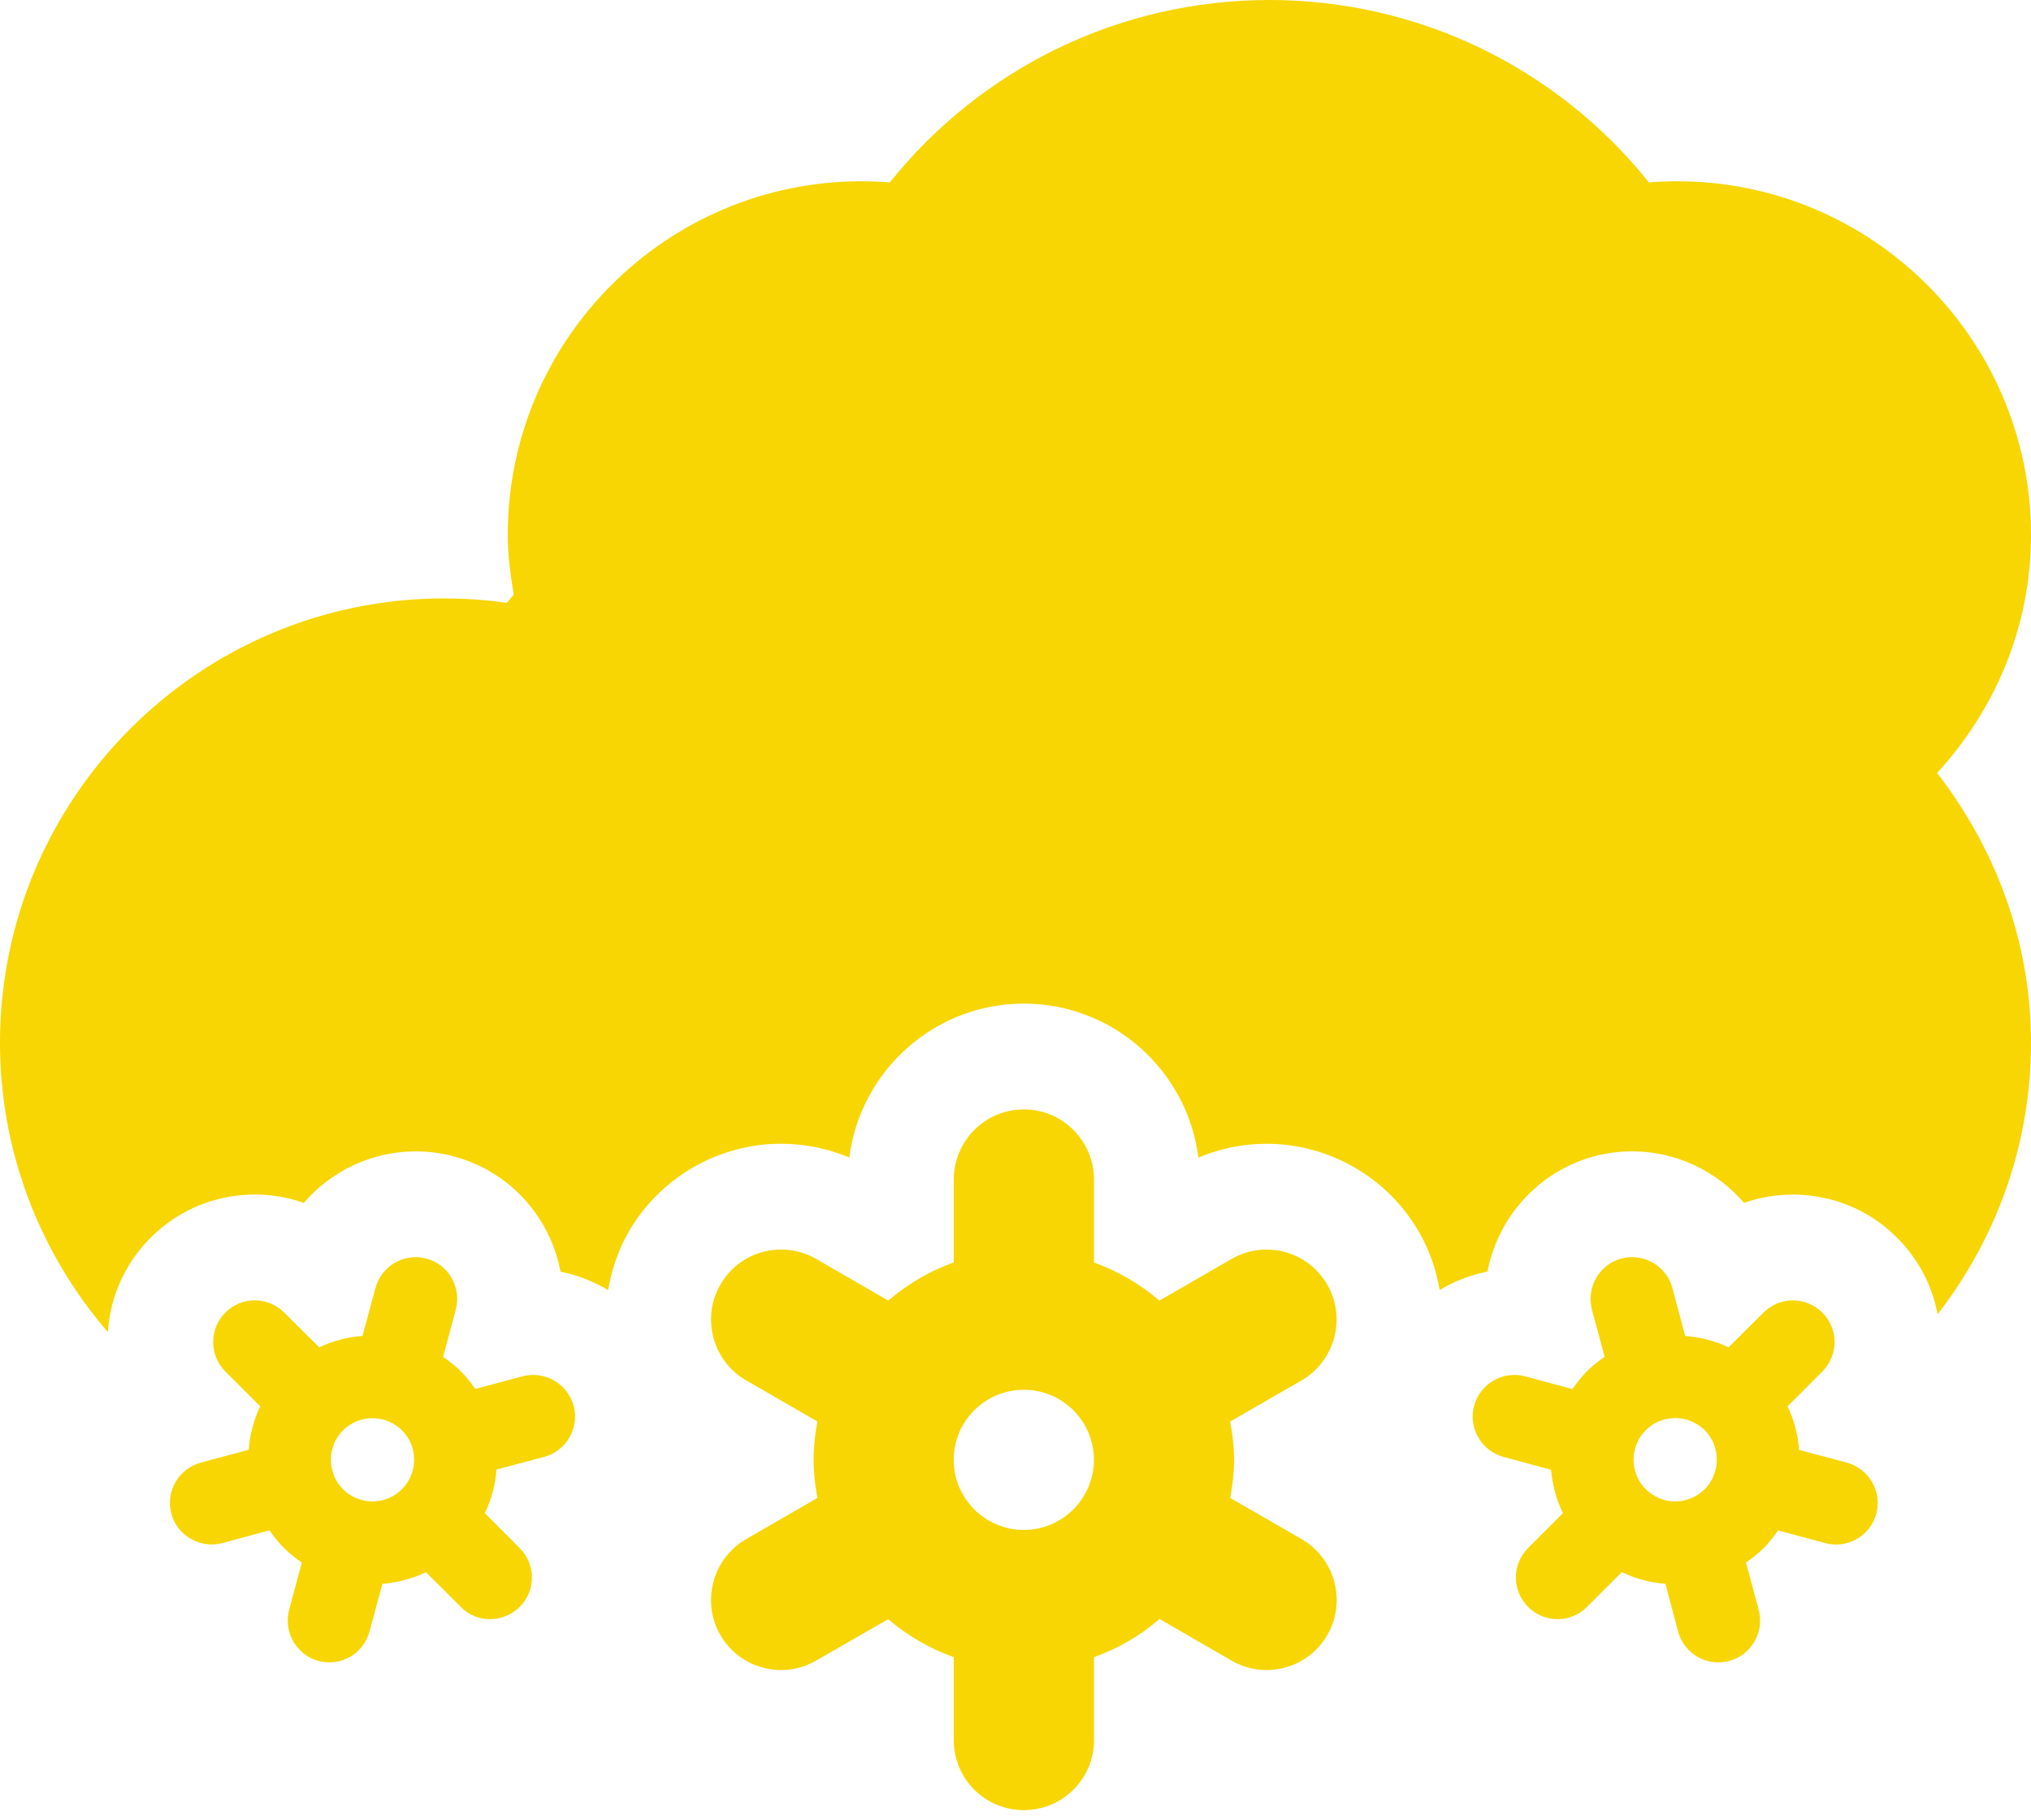 <?xml version="1.0" encoding="UTF-8" standalone="no"?>
<svg width="48px" height="43px" viewBox="0 0 48 43" version="1.1" xmlns="http://www.w3.org/2000/svg" xmlns:xlink="http://www.w3.org/1999/xlink">
    <!-- Generator: sketchtool 3.8.3 (29802) - http://www.bohemiancoding.com/sketch -->
    <title>0A934866-DEE8-4637-A109-4F52E97BAC24</title>
    <desc>Created with sketchtool.</desc>
    <defs></defs>
    <g id="Style-guide" stroke="none" stroke-width="1" fill="none" fill-rule="evenodd">
        <g id="Icons" transform="translate(-456, -888)" fill="#f7d603">
            <path d="M480.197,924.154 C479.283,924.154 478.539,923.41 478.539,922.496 C478.539,921.582 479.283,920.841 480.197,920.841 C481.111,920.841 481.853,921.582 481.853,922.496 C481.853,923.41 481.111,924.154 480.197,924.154 M486.763,924.371 L485.076,923.398 C485.127,923.105 485.166,922.806 485.166,922.496 C485.166,922.185 485.127,921.886 485.072,921.593 L486.763,920.619 C487.552,920.158 487.822,919.144 487.369,918.359 C486.912,917.564 485.9,917.293 485.107,917.75 L483.402,918.734 C482.945,918.345 482.429,918.041 481.855,917.834 L481.855,915.875 C481.855,914.959 481.111,914.216 480.197,914.216 C479.283,914.216 478.541,914.959 478.541,915.875 L478.541,917.832 C477.966,918.037 477.449,918.345 476.992,918.734 L475.291,917.75 C474.496,917.293 473.482,917.562 473.025,918.357 C472.568,919.146 472.843,920.162 473.634,920.619 L475.318,921.591 C475.263,921.886 475.228,922.185 475.228,922.496 C475.228,922.806 475.263,923.105 475.318,923.398 L473.634,924.371 C472.841,924.828 472.568,925.847 473.025,926.638 C473.482,927.429 474.496,927.699 475.287,927.242 L476.99,926.263 C477.447,926.65 477.965,926.955 478.541,927.16 L478.541,929.123 C478.541,930.037 479.283,930.775 480.197,930.775 C481.111,930.775 481.855,930.037 481.855,929.123 L481.855,927.16 C482.429,926.955 482.951,926.65 483.404,926.258 L485.107,927.242 C485.9,927.699 486.912,927.429 487.369,926.638 C487.826,925.847 487.556,924.834 486.763,924.371 M465.5,923.191 C465.115,923.576 464.492,923.576 464.106,923.191 C463.725,922.808 463.725,922.181 464.106,921.8 C464.492,921.418 465.115,921.418 465.5,921.8 C465.885,922.183 465.881,922.808 465.5,923.191 M468.348,920.523 L467.234,920.822 C467.131,920.681 467.024,920.539 466.893,920.406 C466.76,920.277 466.619,920.166 466.473,920.066 L466.771,918.947 C466.912,918.421 466.6,917.88 466.08,917.742 C465.553,917.601 465.014,917.914 464.873,918.437 L464.568,919.568 C464.211,919.597 463.869,919.685 463.543,919.839 L462.717,919.017 C462.33,918.63 461.709,918.632 461.326,919.017 C460.941,919.402 460.941,920.025 461.326,920.41 L462.149,921.232 C461.994,921.56 461.904,921.906 461.877,922.261 L460.748,922.562 C460.221,922.707 459.908,923.242 460.049,923.769 C460.191,924.293 460.73,924.601 461.258,924.464 L462.371,924.162 C462.471,924.312 462.582,924.453 462.717,924.584 C462.846,924.712 462.986,924.828 463.133,924.923 L462.834,926.039 C462.693,926.566 463.006,927.109 463.529,927.25 C464.057,927.39 464.592,927.078 464.733,926.552 L465.037,925.427 C465.395,925.398 465.74,925.308 466.068,925.152 L466.893,925.976 C467.275,926.363 467.896,926.355 468.283,925.972 C468.664,925.591 468.67,924.968 468.283,924.584 L467.457,923.757 C467.615,923.433 467.709,923.084 467.733,922.726 L468.863,922.427 C469.385,922.285 469.697,921.748 469.557,921.22 C469.416,920.699 468.877,920.386 468.348,920.523 M496.289,923.19 C495.902,923.577 495.279,923.575 494.894,923.19 C494.514,922.809 494.51,922.184 494.894,921.797 C495.279,921.415 495.904,921.415 496.289,921.797 C496.67,922.182 496.67,922.809 496.289,923.19 M499.65,922.563 L498.518,922.262 C498.49,921.903 498.404,921.561 498.246,921.233 L499.068,920.411 C499.455,920.024 499.453,919.399 499.068,919.018 C498.685,918.633 498.064,918.631 497.678,919.018 L496.853,919.838 C496.529,919.686 496.184,919.598 495.826,919.569 L495.525,918.438 C495.385,917.915 494.846,917.6 494.318,917.741 C493.793,917.883 493.486,918.422 493.623,918.948 L493.924,920.063 C493.775,920.165 493.635,920.278 493.502,920.407 C493.373,920.54 493.264,920.68 493.162,920.825 L492.047,920.524 C491.521,920.383 490.978,920.7 490.838,921.221 C490.697,921.749 491.014,922.286 491.533,922.428 L492.658,922.731 C492.689,923.085 492.779,923.43 492.937,923.758 L492.111,924.585 C491.728,924.969 491.73,925.59 492.115,925.973 C492.498,926.356 493.119,926.36 493.502,925.977 L494.33,925.149 C494.654,925.309 495.002,925.399 495.361,925.426 L495.658,926.553 C495.803,927.079 496.338,927.391 496.865,927.251 C497.389,927.11 497.705,926.571 497.564,926.04 L497.264,924.924 C497.404,924.825 497.549,924.713 497.682,924.585 C497.81,924.454 497.92,924.309 498.021,924.165 L499.139,924.465 C499.664,924.606 500.205,924.292 500.344,923.77 C500.484,923.247 500.174,922.708 499.65,922.563 M504,900.641 C504,896.032 500.25,892.284 495.641,892.284 C495.416,892.284 495.193,892.293 494.971,892.311 C492.803,889.606 489.535,888 486,888 C482.467,888 479.197,889.606 477.029,892.311 C476.807,892.293 476.582,892.284 476.356,892.284 C471.75,892.284 468,896.032 468,900.641 C468,901.123 468.065,901.588 468.141,902.051 C468.09,902.118 468.029,902.178 467.981,902.246 C467.49,902.176 466.998,902.141 466.5,902.141 C460.711,902.141 456,906.852 456,912.641 C456,915.253 456.965,917.639 458.549,919.479 C458.603,918.667 458.937,917.871 459.554,917.254 C460.213,916.592 461.089,916.228 462.021,916.228 C462.422,916.228 462.813,916.295 463.18,916.425 C463.828,915.672 464.785,915.208 465.825,915.208 C466.128,915.208 466.431,915.248 466.725,915.326 C467.624,915.567 468.376,916.144 468.841,916.953 C469.04,917.3 469.176,917.67 469.248,918.052 C469.651,918.128 470.027,918.281 470.373,918.485 C470.454,918.007 470.609,917.541 470.857,917.111 C471.596,915.826 472.977,915.027 474.461,915.027 C475.014,915.027 475.562,915.139 476.073,915.353 C476.33,913.306 478.081,911.716 480.197,911.716 C482.313,911.716 484.065,913.306 484.322,915.354 C484.831,915.139 485.379,915.028 485.933,915.028 C487.416,915.028 488.796,915.827 489.534,917.109 C489.786,917.546 489.944,918.012 490.024,918.484 C490.37,918.279 490.749,918.125 491.154,918.05 C491.398,916.778 492.343,915.687 493.674,915.325 C493.968,915.247 494.27,915.207 494.573,915.207 C495.613,915.207 496.57,915.67 497.218,916.425 C497.584,916.296 497.974,916.229 498.374,916.229 C499.306,916.229 500.182,916.593 500.827,917.241 C501.333,917.742 501.663,918.372 501.793,919.057 C503.171,917.28 504,915.058 504,912.641 C504,910.233 503.152,908.039 501.781,906.266 C503.148,904.776 504,902.813 504,900.641" id="cubierto-con-nieve"></path>
        </g>
    </g>
</svg>